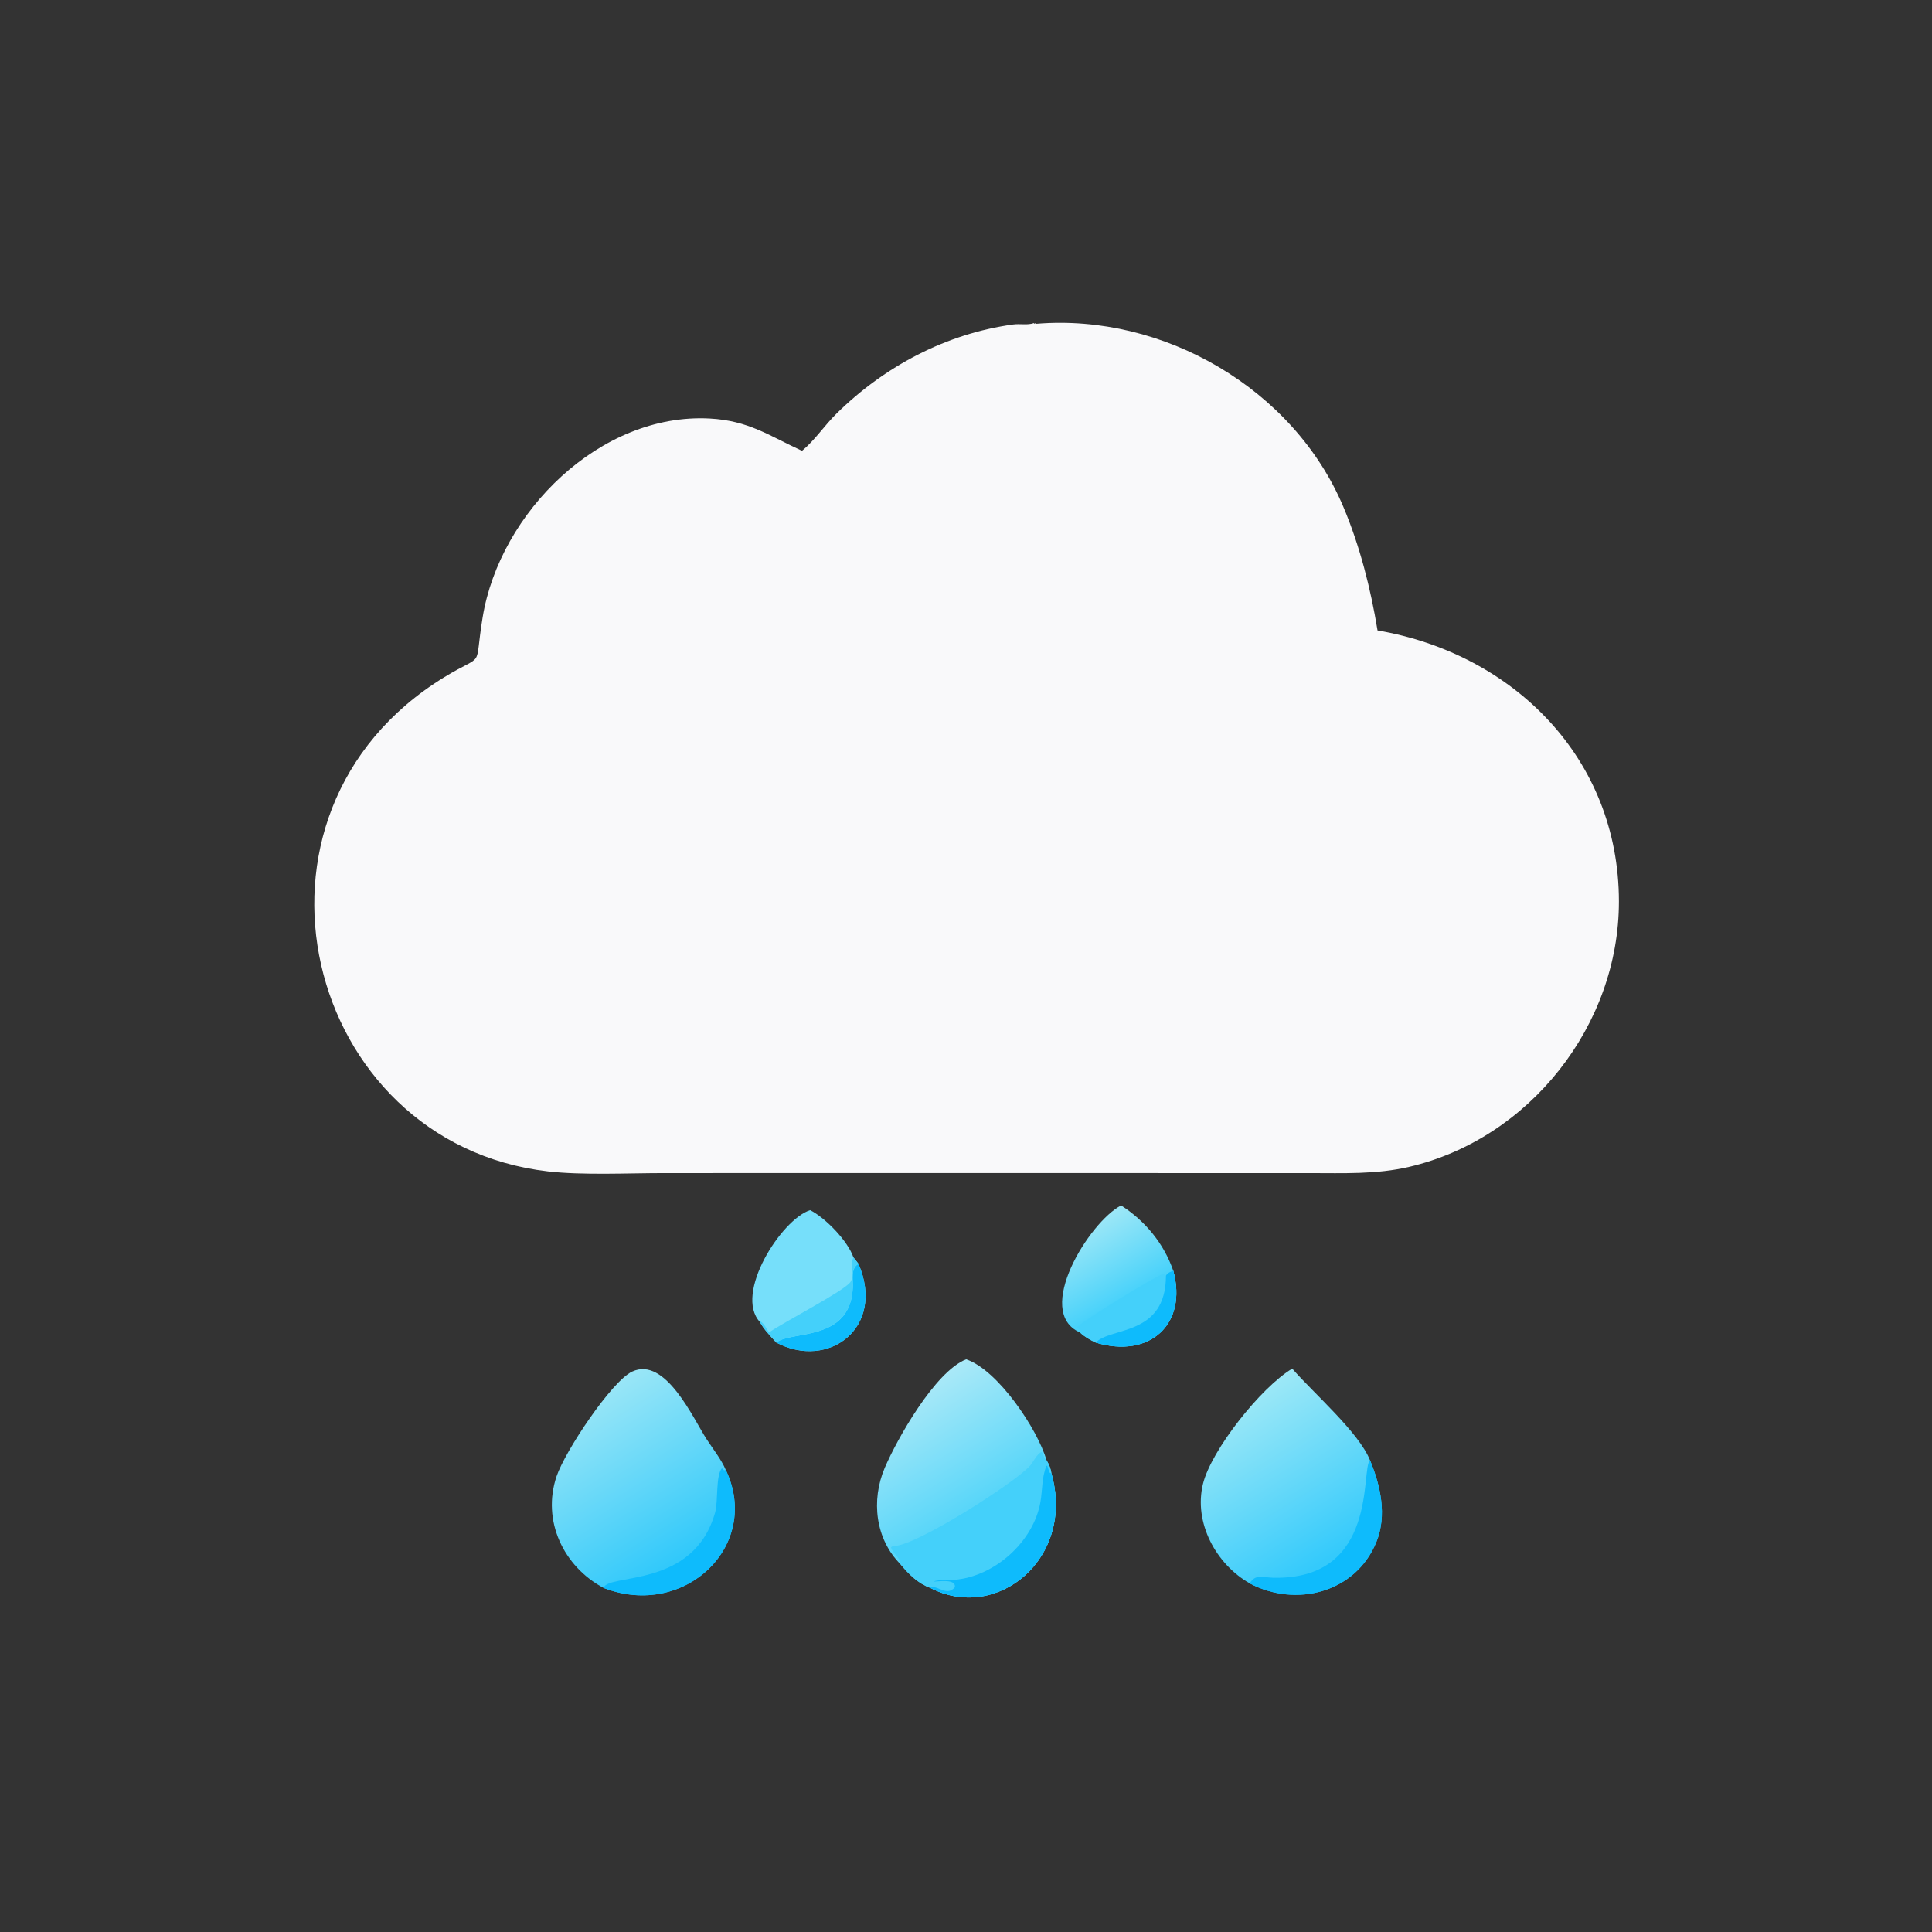 <?xml version="1.0" encoding="utf-8" ?>
<svg xmlns="http://www.w3.org/2000/svg" xmlns:xlink="http://www.w3.org/1999/xlink" width="1024" height="1024">
	<rect width="100%" height="100%" fill="#333333" stroke="none"/>
	<path fill="#F9F9FA" transform="scale(2 2)" d="M274.016 85.623L274.073 85.806L274.372 85.632L274.475 85.987L274.672 85.804C308.279 83.024 342.8 103.005 356.011 134.335C360.395 144.735 363.236 155.952 365.06 167.07C401.155 173.248 428.985 201.062 429.028 238.854C429.065 271.673 405.376 301.774 373.45 309.229C364.726 311.266 356.045 310.879 347.166 310.883L231.949 310.873L175.906 310.882C166.467 310.885 154.304 311.487 145.192 310.429C80.634 302.931 58.669 215.642 117.733 179.465C128.829 172.669 125.525 178.071 127.91 163.565C132.481 135.758 159.054 109.365 188.073 110.914C198.441 111.468 203.872 115.5 212.542 119.479C215.958 116.65 218.532 112.71 221.695 109.598C234.438 97.061 250.754 88.41 268.521 85.987C270.37 85.735 272.198 86.231 274.016 85.623Z"/>
	<defs>
		<linearGradient id="gradient_0" gradientUnits="userSpaceOnUse" x1="257.425" y1="399.167" x2="239.702" y2="370.324">
			<stop offset="0" stop-color="#59D6F9"/>
			<stop offset="1" stop-color="#AAE9F8"/>
		</linearGradient>
	</defs>
	<path fill="url(#gradient_0)" transform="scale(2 2)" d="M256.034 360.233C264.453 363.017 275.021 378.843 277.339 386.986C277.992 388.012 278.497 389.271 278.634 390.484C285.004 412.962 264.266 429.974 246.553 420.81C243.327 419.666 240.805 417.164 238.678 414.576C231.938 407.849 230.82 397.578 234.458 389.016C237.639 381.53 247.724 363.544 256.034 360.233Z"/>
	<path fill="#44D0FA" transform="scale(2 2)" d="M238.678 414.576C238.556 412.682 236.565 411.748 236.121 410.039L236.66 409.686L237.086 409.683C242.858 409.582 268.636 393.158 272.872 388.543C273.874 387.452 274.643 385.447 275.992 384.816L276.412 385.134C276.546 385.973 276.743 386.41 277.339 386.986C277.992 388.012 278.497 389.271 278.634 390.484C285.004 412.962 264.266 429.974 246.553 420.81C243.327 419.666 240.805 417.164 238.678 414.576Z"/>
	<path fill="#0EBBFC" transform="scale(2 2)" d="M246.553 420.81L246.578 420.448C248.959 420.459 251.003 423.031 253.065 420.62C253.318 418.292 248.796 419.175 247.364 419.109C248.906 418.571 251.311 418.812 252.983 418.668C263.646 417.752 273.874 408.551 275.722 398.063C276.302 394.769 276.038 391.609 277.325 388.432L277.551 388.492L278.119 390.225L278.634 390.484C285.004 412.962 264.266 429.974 246.553 420.81Z"/>
	<defs>
		<linearGradient id="gradient_1" gradientUnits="userSpaceOnUse" x1="153.683" y1="372.485" x2="179.228" y2="413.485">
			<stop offset="0" stop-color="#99E6F7"/>
			<stop offset="1" stop-color="#32C9FA"/>
		</linearGradient>
	</defs>
	<path fill="url(#gradient_1)" transform="scale(2 2)" d="M159.946 420.81C149.318 415.141 143.54 402.977 147.496 391.241C149.729 384.613 162.077 366.03 167.536 363.484C176.308 359.394 183.66 375.824 187.232 381.36C188.91 383.96 191.131 386.705 192.334 389.54C201.871 409.524 181.474 429.155 159.946 420.81Z"/>
	<path fill="#0EBBFC" transform="scale(2 2)" d="M159.946 420.81C161.13 416.855 183.875 421.095 189.538 400.75C190.331 397.9 189.654 390.947 191.31 389.122L191.909 389.661L192.334 389.54C201.871 409.524 181.474 429.155 159.946 420.81Z"/>
	<defs>
		<linearGradient id="gradient_2" gradientUnits="userSpaceOnUse" x1="326.641" y1="373.173" x2="351.709" y2="413.37">
			<stop offset="0" stop-color="#9CE8F7"/>
			<stop offset="1" stop-color="#34CAFB"/>
		</linearGradient>
	</defs>
	<path fill="url(#gradient_2)" transform="scale(2 2)" d="M331.196 419.613C322.258 414.528 316.283 403.542 318.803 393.239C320.982 384.331 334.136 367.678 342.456 362.704C348.043 369.139 360.177 379.651 363.067 386.986C365.878 393.761 367.623 401.61 364.747 408.659C359.256 422.122 343.411 426.083 331.196 419.613Z"/>
	<path fill="#0EBBFC" transform="scale(2 2)" d="M331.196 419.613C332.68 417.028 334.768 418.054 337.362 418.117C365.433 418.802 360.55 389.14 363.067 386.986C365.878 393.761 367.623 401.61 364.747 408.659C359.256 422.122 343.411 426.083 331.196 419.613Z"/>
	<defs>
		<linearGradient id="gradient_3" gradientUnits="userSpaceOnUse" x1="287.117" y1="325.737" x2="297.777" y2="343.967">
			<stop offset="0" stop-color="#9CE7F7"/>
			<stop offset="1" stop-color="#49D2FA"/>
		</linearGradient>
	</defs>
	<path fill="url(#gradient_3)" transform="scale(2 2)" d="M286.216 353.123C273.808 347.692 288.694 323.784 297.108 319.455C303.493 323.552 308.444 329.562 310.925 336.753C314.766 350.948 304.684 360.101 290.376 355.794C288.855 355.077 287.436 354.295 286.216 353.123Z"/>
	<path fill="#44D0FA" transform="scale(2 2)" d="M308.995 338.038C309.551 337.223 310.034 337.143 310.925 336.753C314.766 350.948 304.684 360.101 290.376 355.794C288.855 355.077 287.436 354.295 286.216 353.123L286.399 352.978L286.415 352.701L285.35 351.711L285.961 351.23C288.728 349.014 304.795 338.989 308.581 337.425L308.995 338.038Z"/>
	<path fill="#0EBBFC" transform="scale(2 2)" d="M308.995 338.038C309.551 337.223 310.034 337.143 310.925 336.753C314.766 350.948 304.684 360.101 290.376 355.794C294.379 351.607 308.966 354.141 308.995 338.038Z"/>
	<path fill="#76DFFA" transform="scale(2 2)" d="M201.377 350.338C194.443 342.863 207.068 323.144 214.699 320.698C218.793 322.785 224.678 328.862 226.166 333.219L227.514 334.936C234.772 351.928 219.487 363.1 205.73 355.794C204.207 354.11 202.448 352.348 201.377 350.338Z"/>
	<path fill="#0EBBFC" transform="scale(2 2)" d="M205.73 355.794C209.633 352.543 225.492 355.709 226.004 341.094C226.076 339.024 225.399 336.04 227.514 334.936C234.772 351.928 219.487 363.1 205.73 355.794Z"/>
	<path fill="#44D0FA" transform="scale(2 2)" d="M203.794 353.123C207.532 350.452 223.627 342.187 225.353 339.78C226.566 338.089 225.207 335.23 226.166 333.219L227.514 334.936C225.399 336.04 226.076 339.024 226.004 341.094C225.492 355.709 209.633 352.543 205.73 355.794C204.207 354.11 202.448 352.348 201.377 350.338L201.541 350.213C202.369 350.57 203.247 352.334 203.794 353.123Z"/>
</svg>
